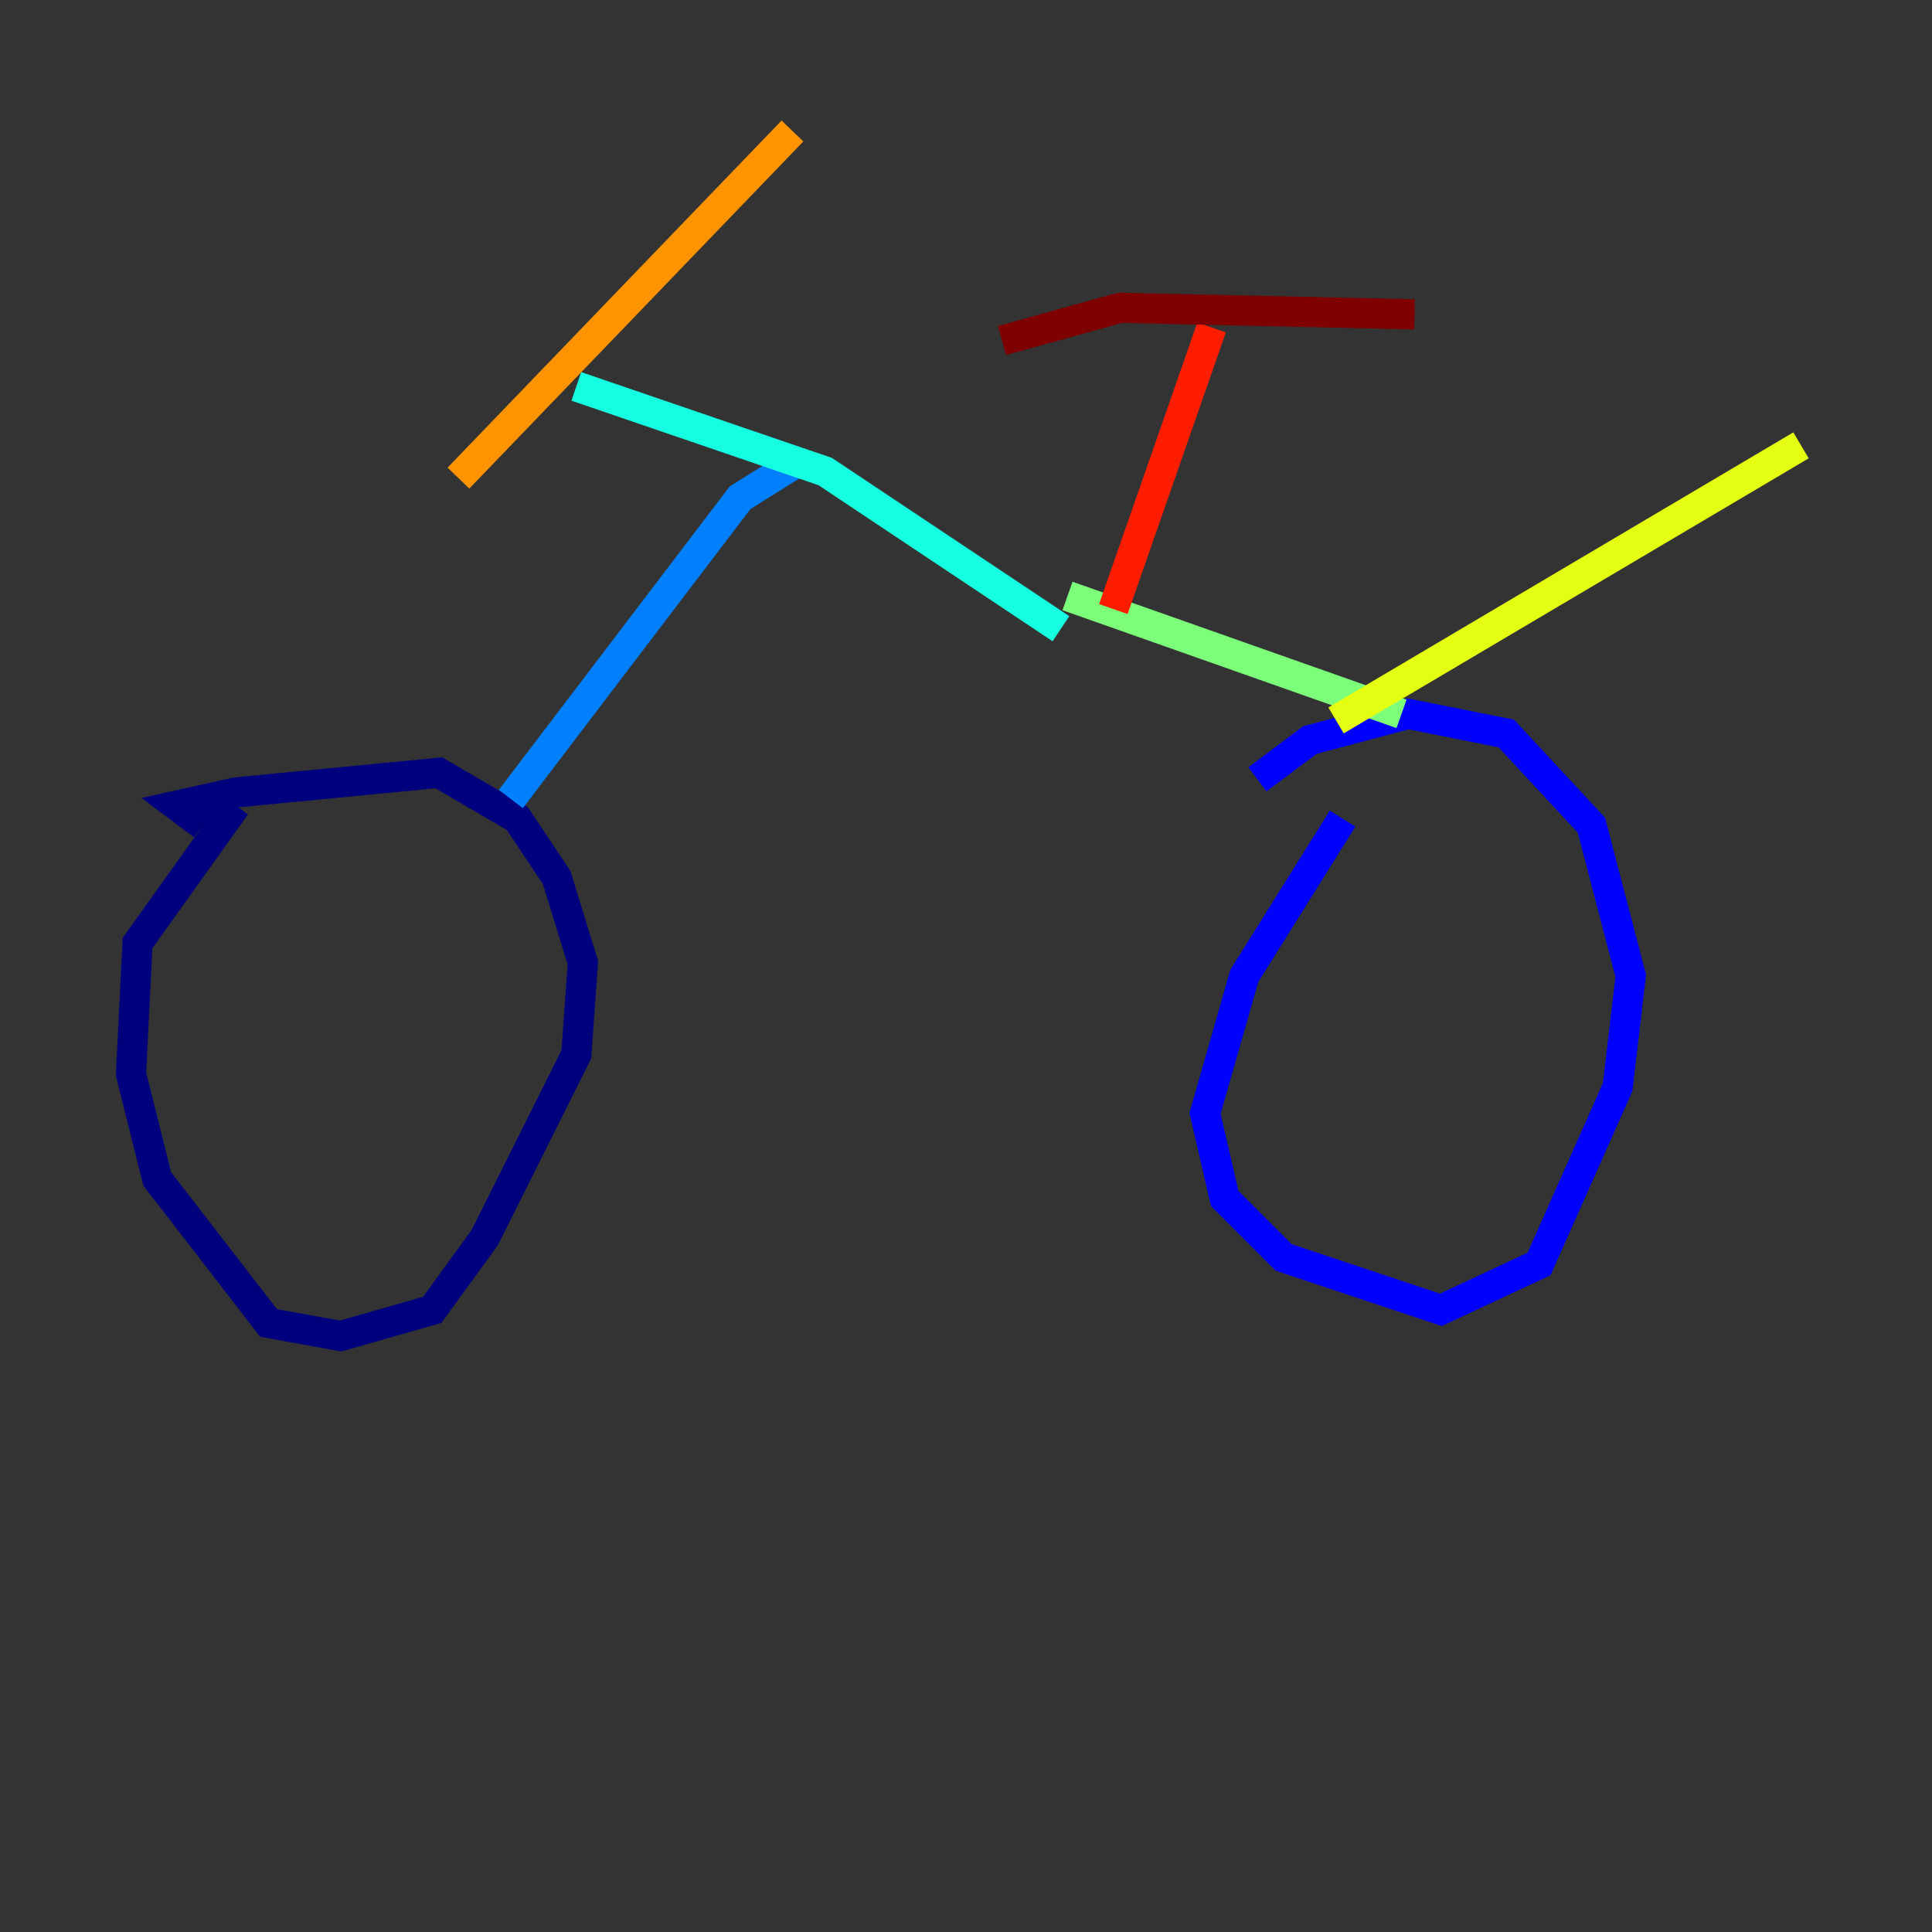 <?xml version="1.0" encoding="utf-8" ?>
<svg baseProfile="tiny" height="128" version="1.2" viewBox="0,0,128,128" width="128" xmlns="http://www.w3.org/2000/svg" xmlns:ev="http://www.w3.org/2001/xml-events" xmlns:xlink="http://www.w3.org/1999/xlink"><rect x="0" y="0" width="128" height="128" fill="#333333" stroke="none"/><defs /><polyline fill="none" points="15.62,53.37 9.112,62.481 8.678,71.159 10.414,78.102 17.79,87.647 22.563,88.515 28.637,86.78 32.108,82.007 38.183,69.858 38.617,63.783 36.881,58.142 34.278,54.237 29.071,51.2 15.62,52.502 11.715,53.37 13.451,54.671" stroke="#00007f" stroke-width="2" /><polyline fill="none" points="88.949,54.237 82.441,64.651 79.837,73.763 81.139,79.403 85.044,83.308 95.458,86.78 101.966,83.742 107.173,72.027 108.041,64.651 105.437,54.671 99.797,48.597 93.288,47.295 86.78,49.031 83.308,51.634" stroke="#0000ff" stroke-width="2" /><polyline fill="none" points="33.844,52.936 49.031,32.976 52.502,30.807" stroke="#0080ff" stroke-width="2" /><polyline fill="none" points="38.183,25.6 54.671,31.241 70.291,41.654" stroke="#15ffe1" stroke-width="2" /><polyline fill="none" points="70.725,39.485 92.854,47.295" stroke="#7cff79" stroke-width="2" /><polyline fill="none" points="88.515,47.729 119.322,29.505" stroke="#e4ff12" stroke-width="2" /><polyline fill="none" points="30.373,31.675 52.502,8.678" stroke="#ff9400" stroke-width="2" /><polyline fill="none" points="73.763,40.352 80.271,21.695" stroke="#ff1d00" stroke-width="2" /><polyline fill="none" points="66.386,22.563 74.197,20.393 93.722,20.827" stroke="#7f0000" stroke-width="2" /></svg>